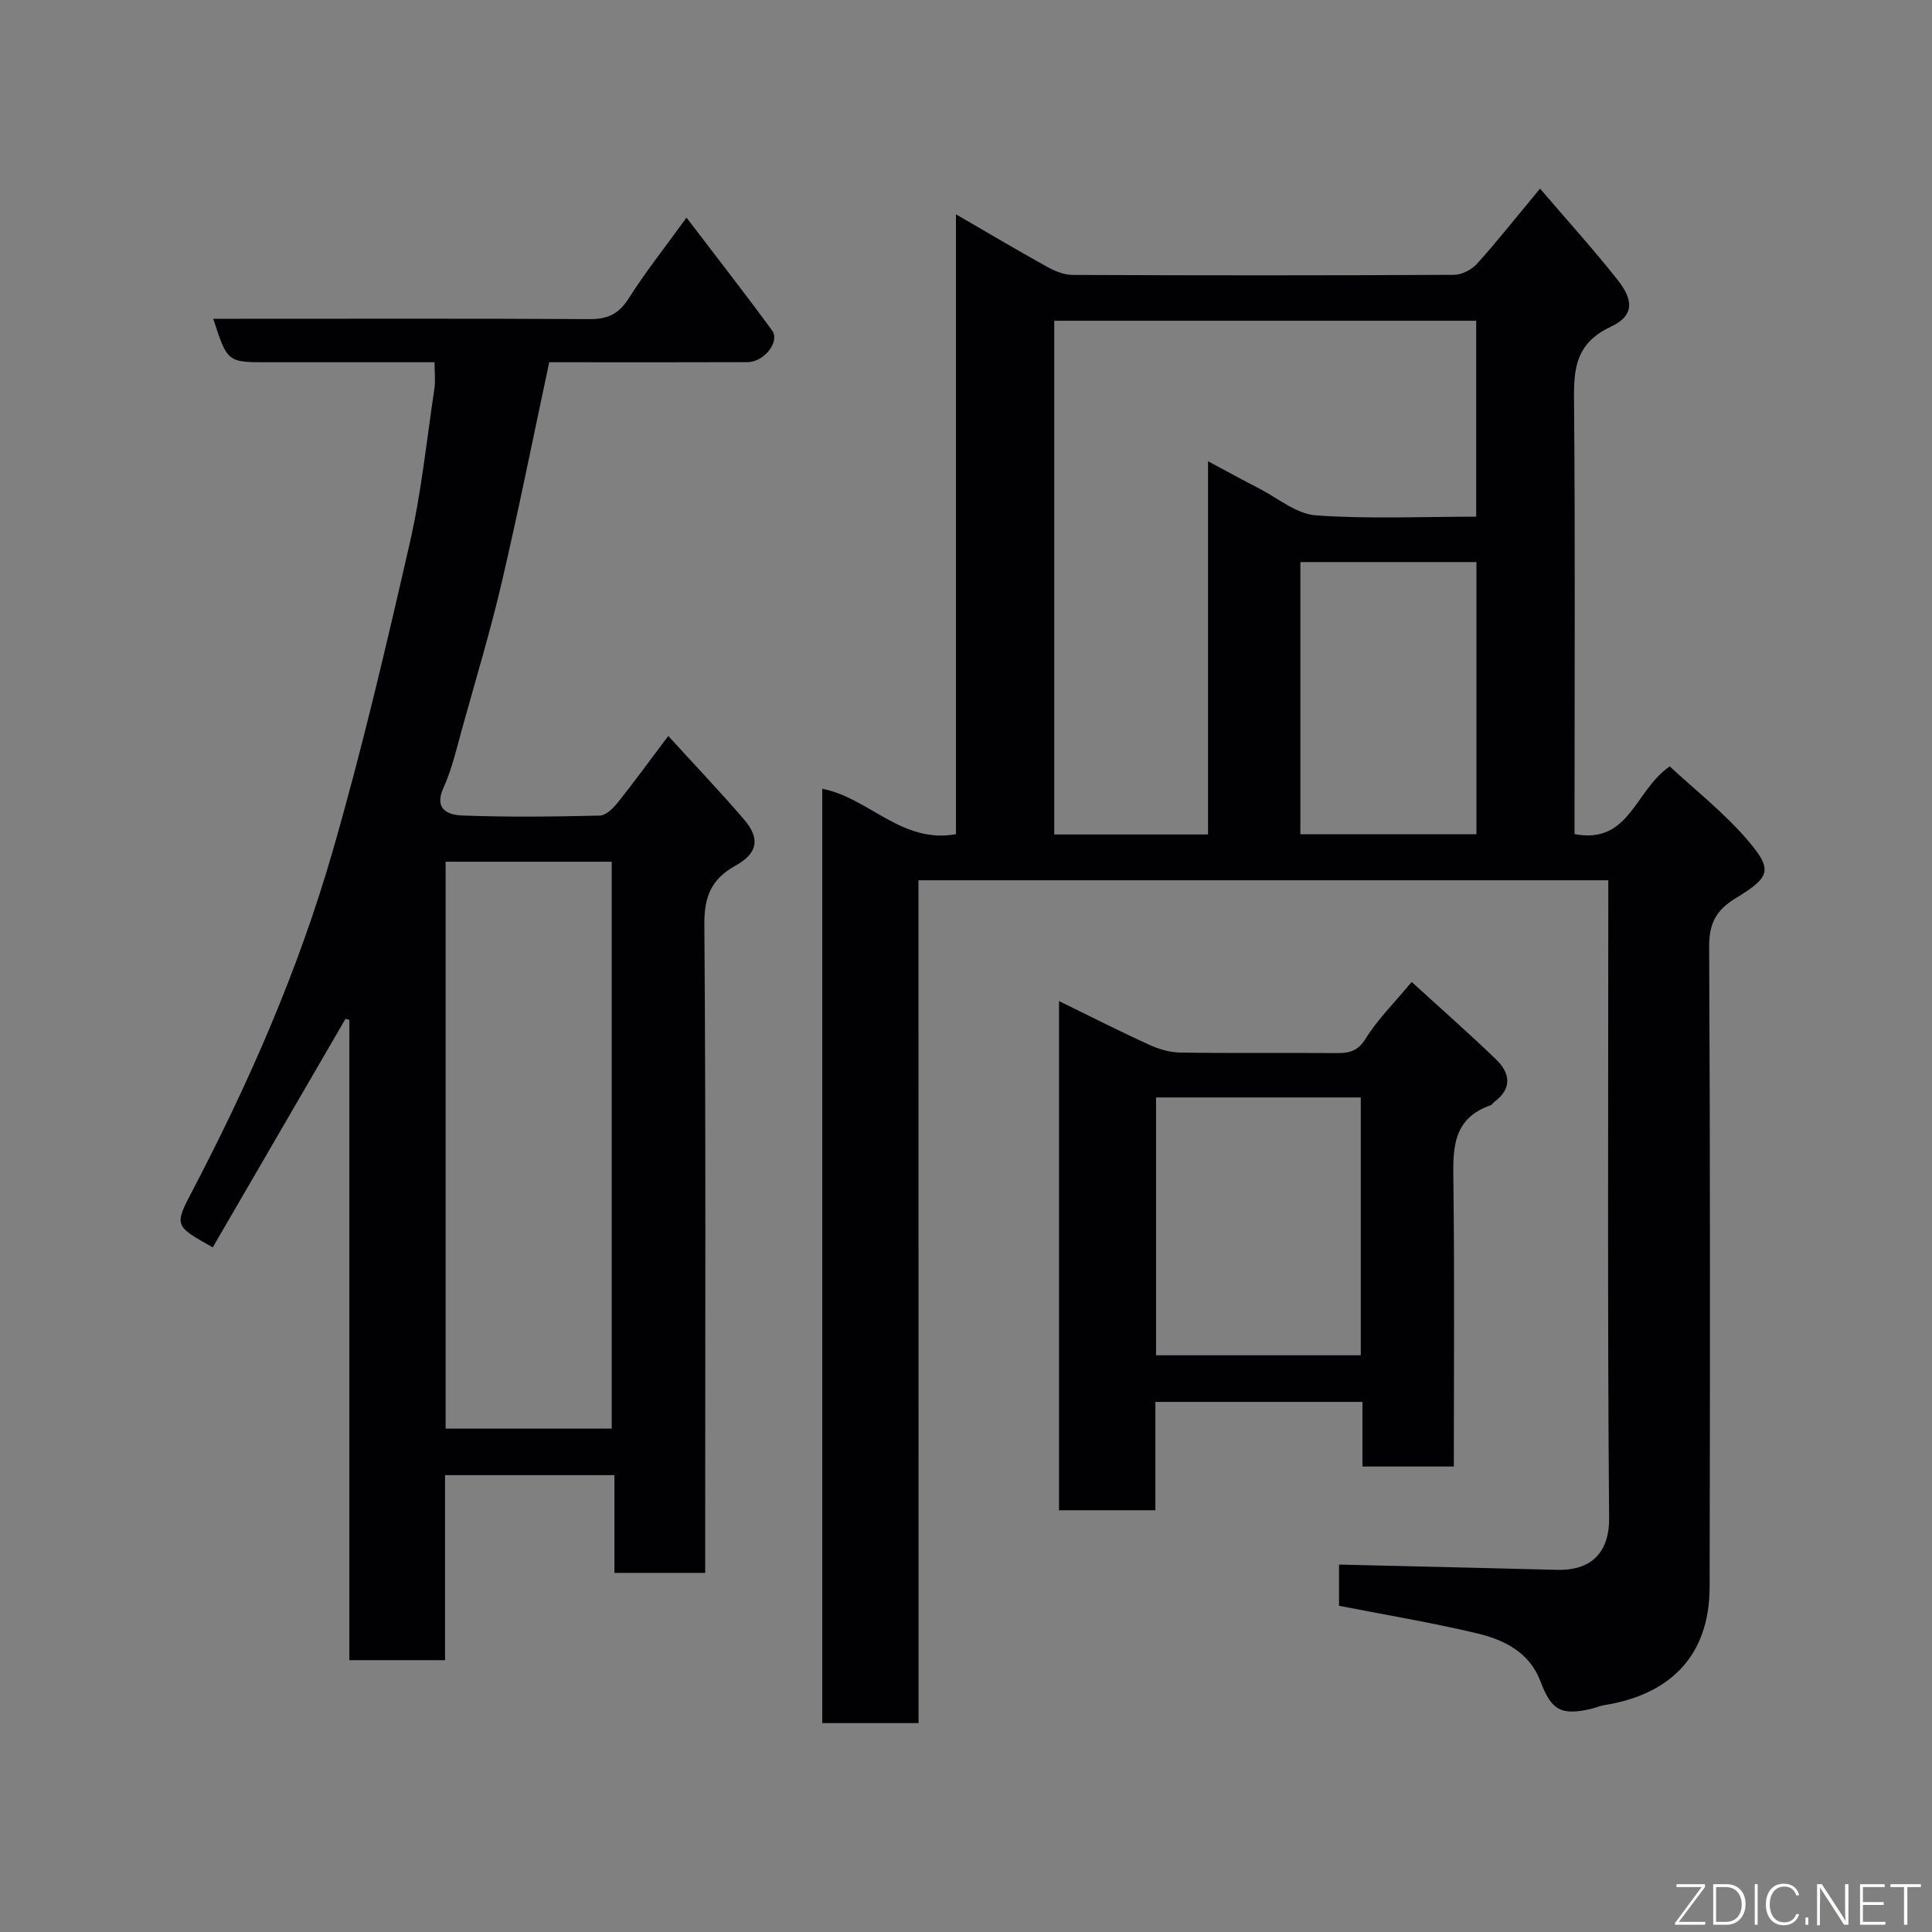 <svg enable-background="new 0 0 400 400" viewBox="0 0 400 400" xmlns="http://www.w3.org/2000/svg"><rect x="0" y="0" width="400" height="400" fill="#808080" stroke="none"/><path d="m190.18 356.75c-7.16 0-13.43 0-19.94 0 0-64.63 0-129.02 0-193.44 9.65 1.85 16.43 11.44 27.68 9.4 0-42.51 0-84.92 0-128.34 6.76 3.92 12.72 7.46 18.78 10.82 1.62.9 3.56 1.72 5.35 1.73 26.33.11 52.66.12 78.99-.02 1.6-.01 3.62-1.04 4.72-2.25 3.97-4.37 7.63-9.03 13.09-15.6 5.61 6.56 11.05 12.56 16.06 18.9 3.41 4.32 3.38 7.46-1.43 9.71-8.03 3.75-7.64 9.9-7.58 16.93.23 27.49.09 54.99.09 82.49v5.61c11.39 2.17 12.42-9 19.71-14.02 5.13 4.78 11.2 9.53 16.11 15.26 5.26 6.15 4.78 7.63-2.45 12.03-4.1 2.49-5.53 5.25-5.5 10.13.23 44.16.19 88.32.1 132.48-.03 14.54-8.48 22.32-21.79 24.46-.96.15-1.87.57-2.82.79-6.19 1.41-8.17.24-10.43-5.74-2.27-6.02-7.53-8.59-13.15-9.92-9.34-2.22-18.83-3.8-28.54-5.7 0-2.9 0-5.98 0-8.53 15.2.36 30.19.7 45.19 1.09 6.63.17 10.79-3.21 10.73-10.7-.35-42.16-.17-84.32-.17-126.48 0-1.79 0-3.58 0-5.59-47.76 0-95.02 0-142.82 0 .02 58.05.02 116.09.02 174.5zm59.93-183.98c0-25.75 0-51.11 0-77.27 3.96 2.11 7.2 3.9 10.5 5.59 3.92 2.01 7.78 5.32 11.84 5.61 11.03.78 22.16.27 33.18.27 0-14 0-27.38 0-40.56-29.41 0-58.44 0-87.36 0v106.36zm19.12-.05h36.45c0-18.98 0-37.68 0-56.35-12.36 0-24.41 0-36.45 0z" fill="#010103"/><path d="m44.05 258.25c-7.88-4.4-8.01-4.48-4.27-11.61 11.84-22.59 22.03-45.92 29.09-70.4 6.08-21.07 11.09-42.47 15.98-63.86 2.4-10.48 3.49-21.27 5.09-31.93.24-1.6.03-3.26.03-5.45-11.77 0-23.22 0-34.66 0-8.23 0-8.23 0-11.16-9h5.46c24.16 0 48.32-.07 72.48.07 3.7.02 6.04-1.06 8.07-4.28 3.48-5.49 7.54-10.6 11.97-16.73 6.17 8.1 12.07 15.63 17.72 23.36 1.69 2.31-1.65 6.54-5.08 6.56-12.67.05-25.33.02-38 .02-.99 0-1.98 0-3.06 0-3.26 15.25-6.28 30.37-9.78 45.38-2.36 10.13-5.37 20.11-8.16 30.13-1.18 4.23-2.14 8.59-3.94 12.55-2.09 4.6 1.06 5.68 3.87 5.78 9.48.36 18.99.24 28.48.02 1.28-.03 2.78-1.52 3.72-2.7 3.25-4.06 6.31-8.28 10.46-13.79 5.63 6.18 10.82 11.63 15.72 17.33 3.32 3.88 2.82 6.96-1.78 9.51-5 2.77-6.52 6.36-6.47 12.18.32 42.65.17 85.31.17 127.96v6.3c-6.31 0-12.36 0-18.79 0 0-6.63 0-13.23 0-20.24-11.75 0-23.13 0-35.07 0v38.31c-6.81 0-13.07 0-19.81 0 0-44.11 0-88.34 0-132.57-.27-.07-.54-.14-.8-.21-9.16 15.78-18.33 31.55-27.48 47.31zm82.6 37.53c0-39.44 0-78.47 0-117.37-11.74 0-23.12 0-34.39 0v117.37z" fill="#010103"/><path d="m292.27 203.3c5.94 5.43 11.86 10.61 17.5 16.07 2.91 2.81 3.35 6.01-.4 8.77-.27.2-.44.58-.72.68-8.29 2.86-7.81 9.57-7.73 16.54.23 19.3.08 38.6.08 58.27-6.27 0-12.32 0-18.92 0 0-4.35 0-8.75 0-13.38-14.47 0-28.39 0-42.87 0v22.43c-6.92 0-13.3 0-19.95 0 0-35.04 0-69.95 0-105.42 6.25 3.06 12.32 6.14 18.51 8.98 2.01.92 4.32 1.65 6.51 1.68 10.82.17 21.65.03 32.47.11 2.63.02 4.4-.41 6.02-3.03 2.38-3.86 5.71-7.14 9.5-11.7zm-52.92 23.92v53.38h42.38c0-17.99 0-35.57 0-53.38-14.18 0-28.1 0-42.38 0z" fill="#010103"/><g fill="#fbfcfa"><path d="m346.9 398 5.4-7.3h-5.2v-.6h5.9v.6l-5.4 7.2h5.5l-.1.6h-6.2v-.5z"/><path d="m354.7 390.1h2.8c2.3 0 3.9 1.6 3.9 4.1s-1.6 4.3-3.9 4.3h-2.8zm.6 7.8h2c2.2 0 3.3-1.6 3.3-3.6 0-1.8-1-3.6-3.3-3.6h-2z"/><path d="m363.9 390.1v8.4h-.6v-8.4h1.6z"/><path d="m372.5 396.3c-.4 1.3-1.4 2.3-3.2 2.3-2.4 0-3.7-1.9-3.7-4.3 0-2.3 1.2-4.3 3.7-4.3 1.8 0 2.9 1 3.2 2.4h-.6c-.4-1.1-1.1-1.8-2.5-1.8-2.1 0-3 1.9-3 3.7s.9 3.7 3 3.7c1.4 0 2.1-.7 2.5-1.7z"/><path d="m373.8 398.5v-1.5h.6v1.5z"/><path d="m376.2 398.5v-8.4h1c1.3 2 4.4 6.7 4.9 7.6-.1-1.2-.1-2.4-.1-3.8v-3.8h.7v8.4h-.9c-1.2-1.9-4.4-6.8-5-7.7.1 1.1 0 2.3 0 3.9v3.9h-.6z"/><path d="m390 394.4h-4.3v3.5h4.7l-.1.6h-5.2v-8.4h5.1v.6h-4.5v3.1h4.3z"/><path d="m394.2 390.7h-2.8v-.6h6.3v.6h-2.8v7.8h-.7z"/></g></svg>